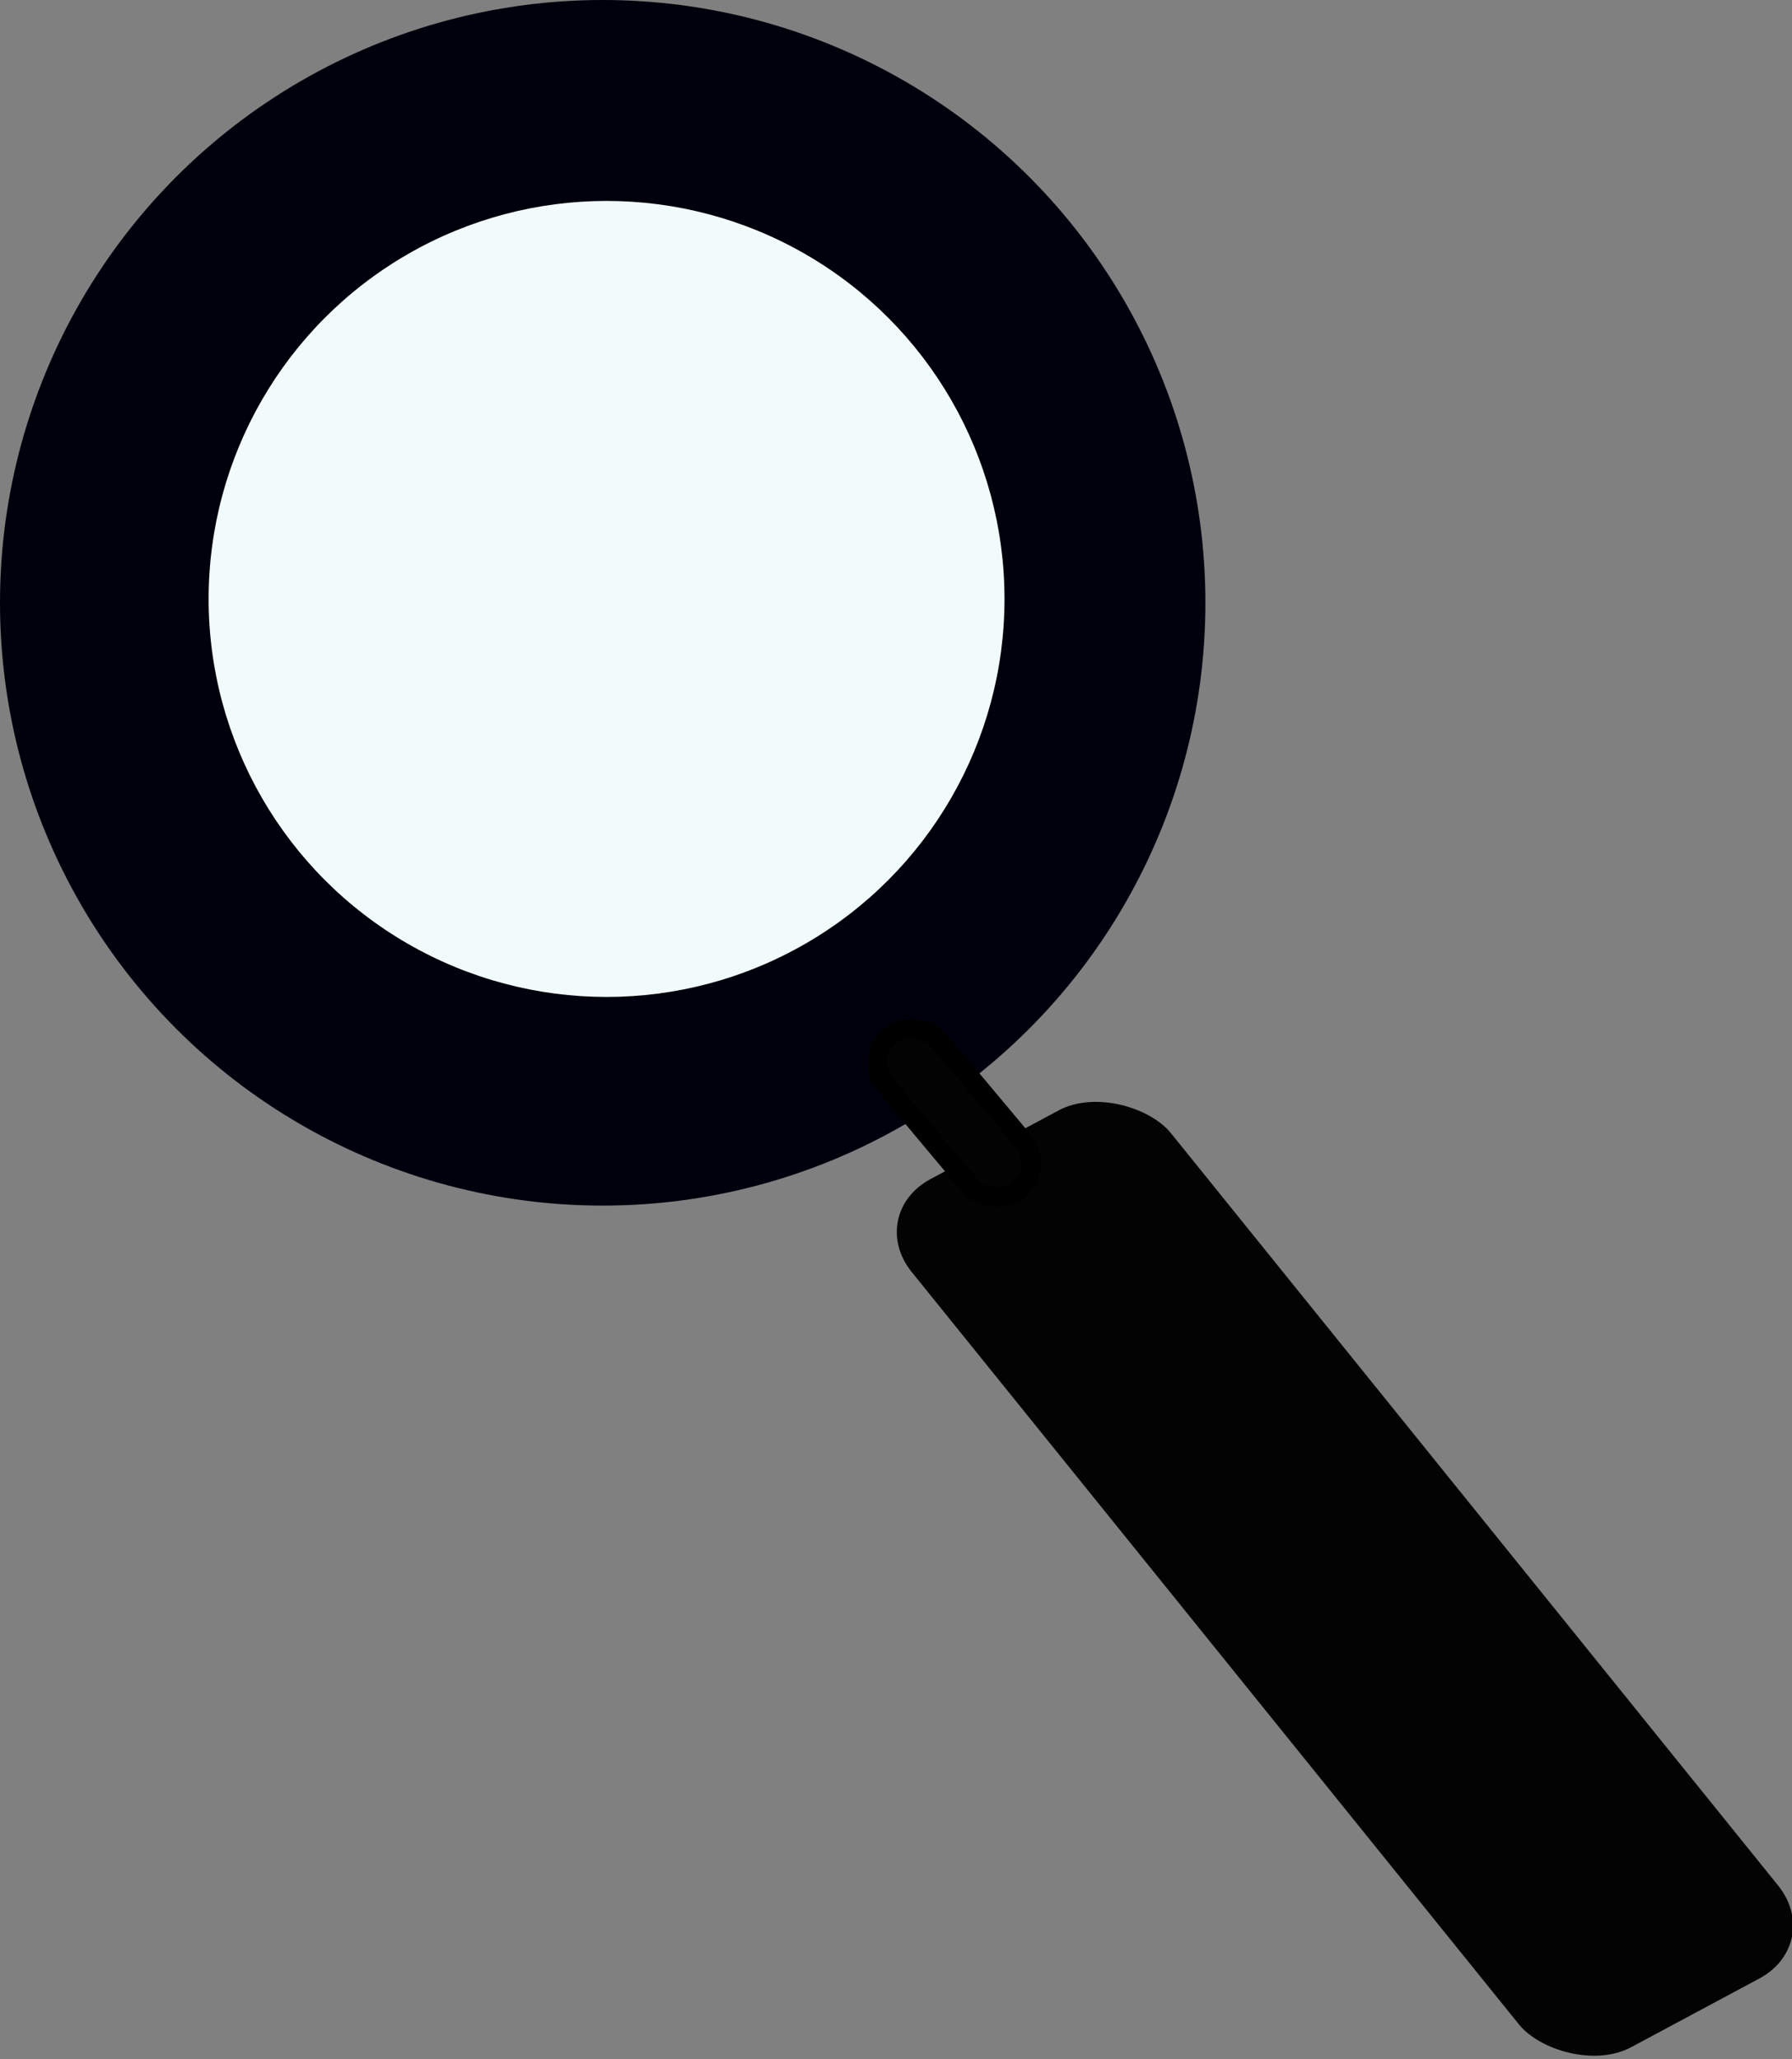 <?xml version="1.0" encoding="UTF-8" standalone="no"?>
<!-- Created with Inkscape (http://www.inkscape.org/) -->

<svg
   xmlns:dc="http://purl.org/dc/elements/1.1/"
   xmlns:cc="http://creativecommons.org/ns#"
   xmlns:rdf="http://www.w3.org/1999/02/22-rdf-syntax-ns#"
   xmlns:svg="http://www.w3.org/2000/svg"
   xmlns="http://www.w3.org/2000/svg"
   xmlns:sodipodi="http://sodipodi.sourceforge.net/DTD/sodipodi-0.dtd"
   xmlns:inkscape="http://www.inkscape.org/namespaces/inkscape"
   width="87.658mm"
   height="100.701mm"
   viewBox="0 0 87.658 100.701"
   version="1.1"
   id="svg8"
   inkscape:version="0.92.5 (2060ec1f9f, 2020-04-08)"
   sodipodi:docname="drawing.svg">
  <rect x="0" y="0" width="87.658" height="100.701" fill="#808080" stroke="none"/>
  <defs
     id="defs2" />
  <sodipodi:namedview
     id="base"
     pagecolor="#ffffff"
     bordercolor="#666666"
     borderopacity="1.0"
     inkscape:pageopacity="0.0"
     inkscape:pageshadow="2"
     inkscape:zoom="0.35"
     inkscape:cx="-629.39923"
     inkscape:cy="-26.20885"
     inkscape:document-units="mm"
     inkscape:current-layer="layer1"
     showgrid="false"
     fit-margin-top="0"
     fit-margin-left="0"
     fit-margin-right="0"
     fit-margin-bottom="0"
     inkscape:window-width="1280"
     inkscape:window-height="654"
     inkscape:window-x="0"
     inkscape:window-y="360"
     inkscape:window-maximized="1" />
  <g
     inkscape:label="Layer 1"
     inkscape:groupmode="layer"
     id="layer1"
     transform="translate(-51.783,-61.521)">
    <circle
       style="fill:#00000d;fill-opacity:1;stroke:none;stroke-width:1.965;stroke-miterlimit:4;stroke-dasharray:none;stroke-opacity:1"
       id="path815"
       cx="81.265"
       cy="91.003"
       r="29.482" />
    <circle
       style="fill:#f1fbfb;fill-opacity:1;stroke:none;stroke-width:1.965;stroke-miterlimit:4;stroke-dasharray:none;stroke-opacity:1"
       id="path817"
       cx="81.454"
       cy="90.814"
       r="19.466" />
    <rect
       style="fill:#030303;fill-opacity:1;stroke:none;stroke-width:0.973;stroke-miterlimit:4;stroke-dasharray:none;stroke-opacity:1"
       id="rect839"
       width="14.39"
       height="54.574"
       x="-2.77"
       y="153.722"
       ry="3.638"
       transform="matrix(0.881,-0.472,0.628,0.778,0,0)" />
    <rect
       style="fill:#030303;fill-opacity:1;stroke:#000000;stroke-width:0.965;stroke-miterlimit:4;stroke-dasharray:none;stroke-opacity:1"
       id="rect847"
       width="3.402"
       height="9.827"
       x="-0.597"
       y="147.198"
       ry="1.701"
       transform="rotate(-39.922)"
       inkscape:transform-center-x="51.026786"
       inkscape:transform-center-y="15.875" />
  </g>
</svg>
